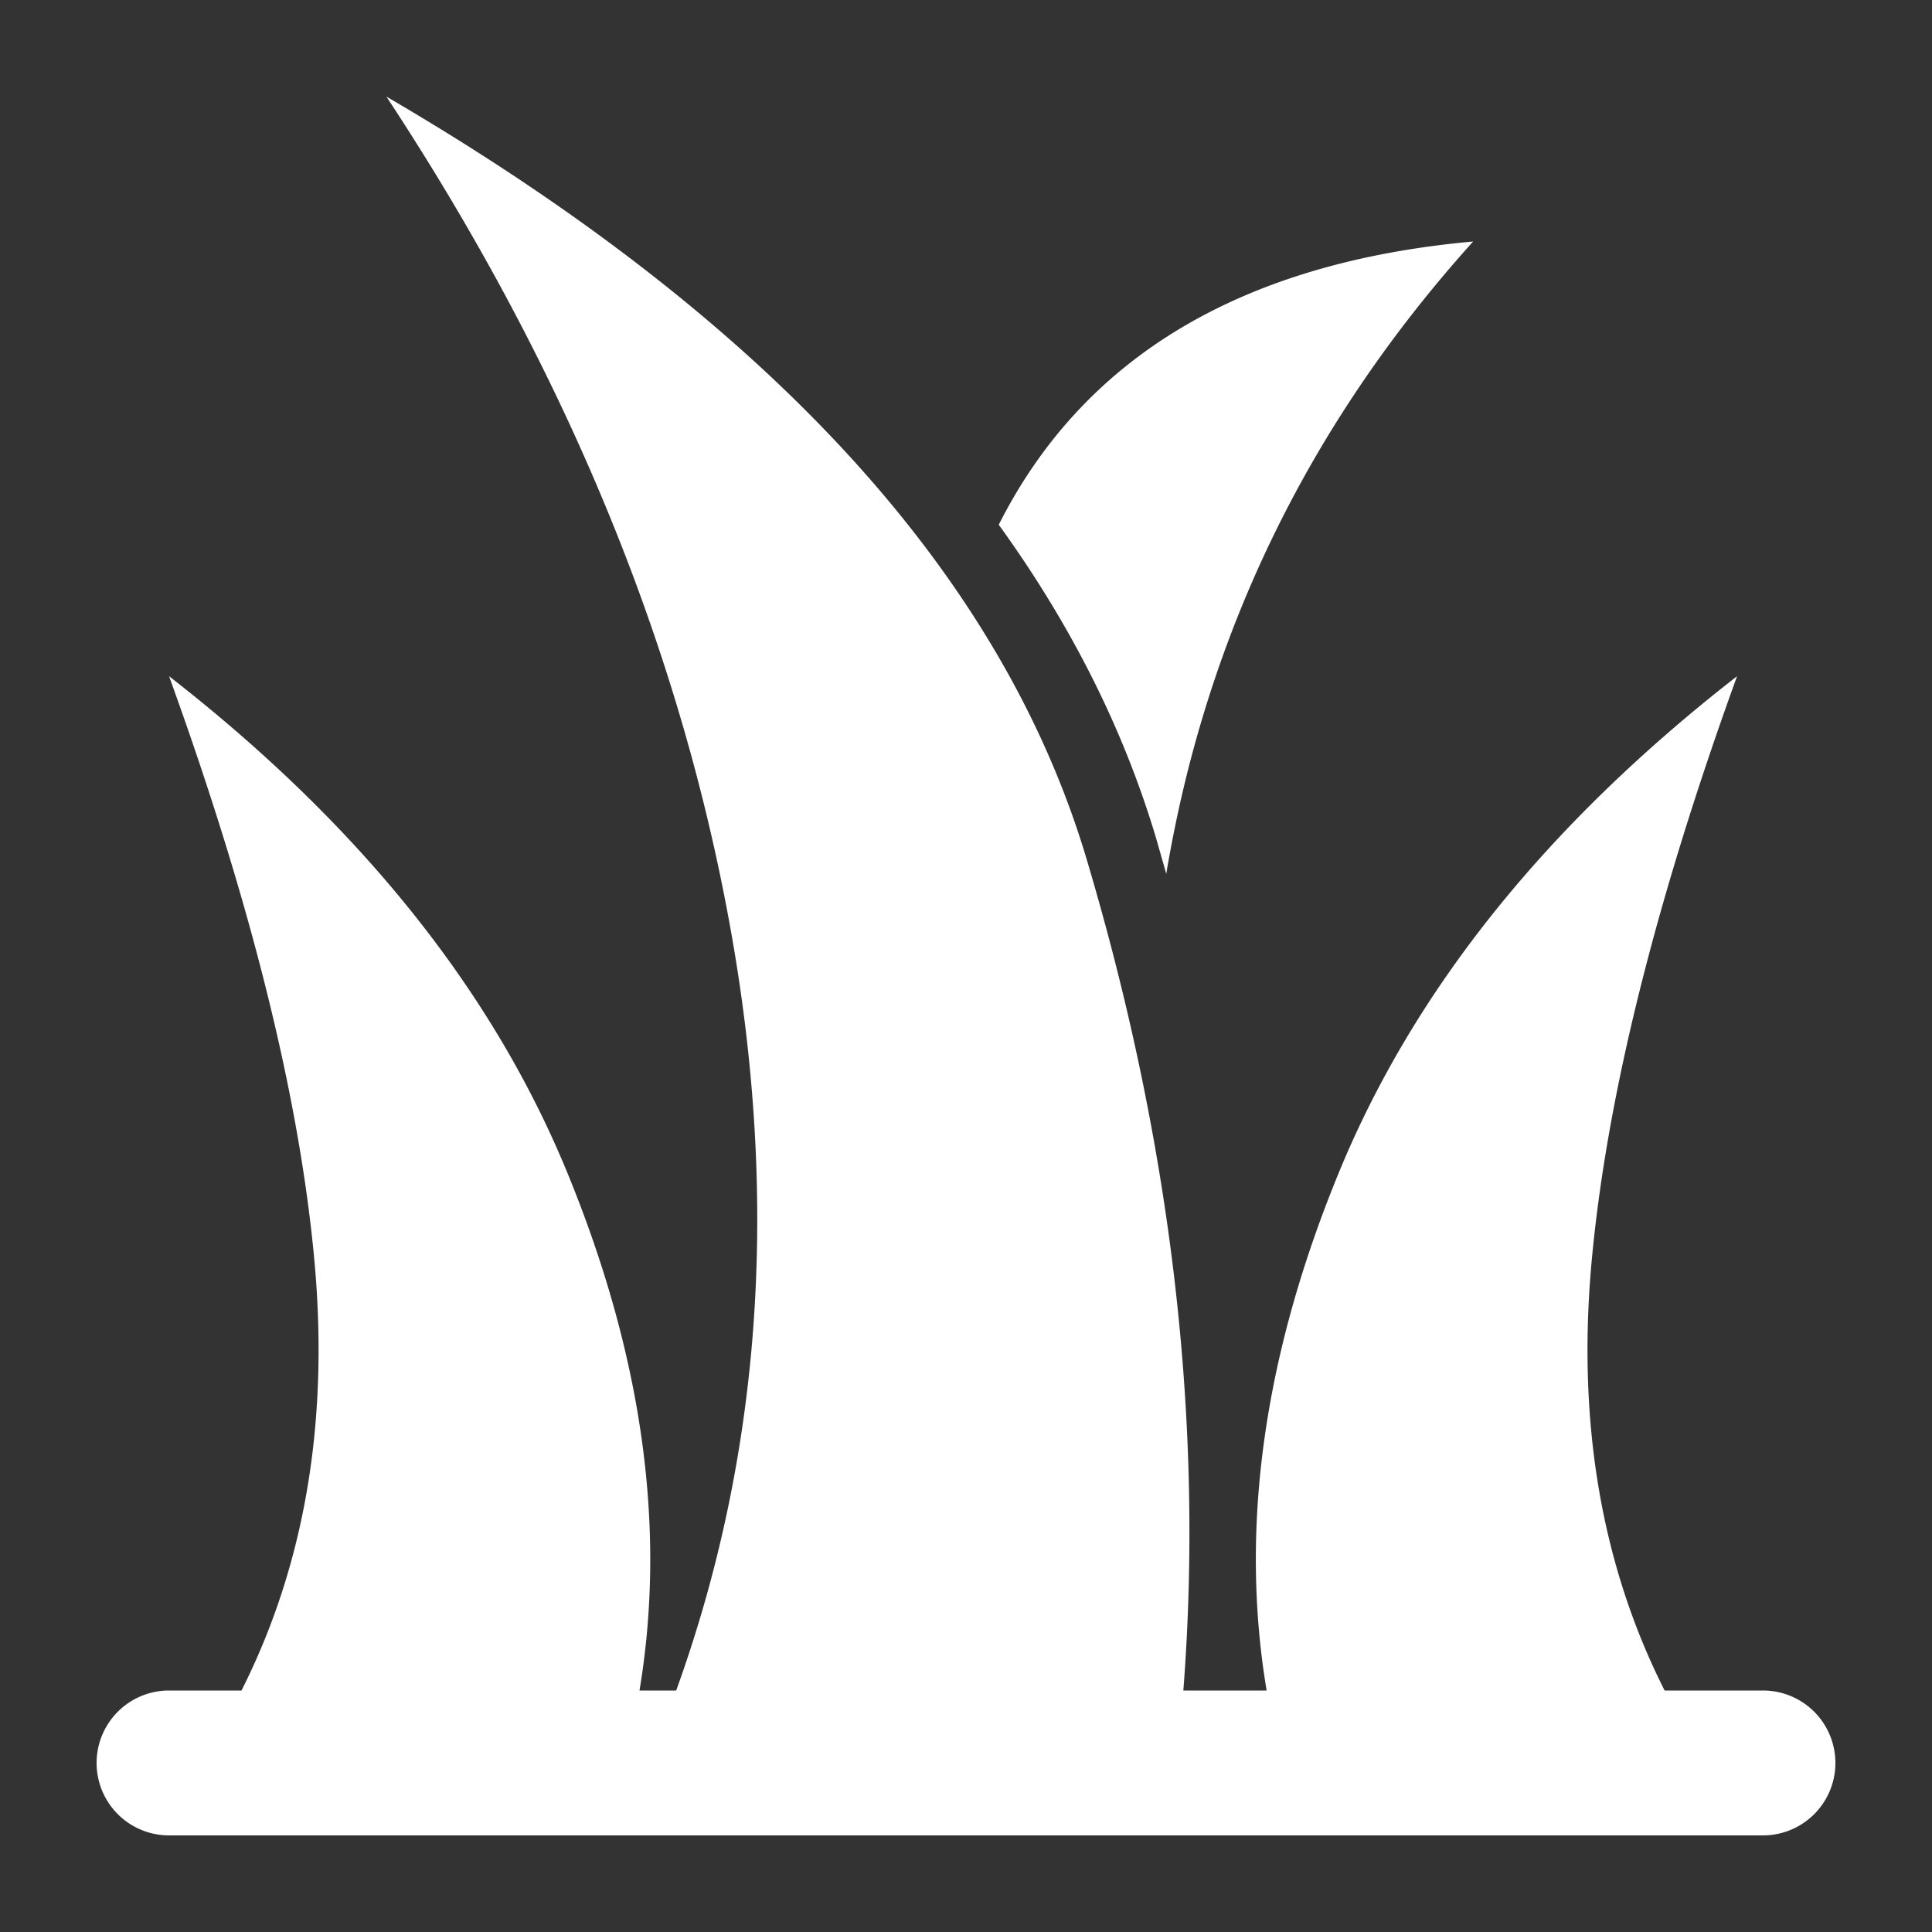 <?xml version="1.0" standalone="no"?><!DOCTYPE svg PUBLIC "-//W3C//DTD SVG 1.1//EN" "http://www.w3.org/Graphics/SVG/1.1/DTD/svg11.dtd"><svg t="1749733592961" class="icon" viewBox="0 0 1024 1024" version="1.1" xmlns="http://www.w3.org/2000/svg" p-id="12497" xmlns:xlink="http://www.w3.org/1999/xlink" width="200" height="200"><rect x="0" y="0" width="1024" height="1024" fill="#333333" stroke="none"/><path d="M204.8 51.2c202.496 118.17 326.298 253.03 371.302 404.736 45.056 151.552 62.054 298.24 51.098 440.064h44.134c-14.336-85.76-1.69-177.152 38.144-274.176 39.782-96.973 110.182-184.832 211.2-263.424-42.906 118.426-68.506 220.826-76.8 307.2-8.346 86.426 4.454 163.226 38.4 230.4h52.122a38.4 38.4 0 1 1 0 76.8H89.6a38.4 38.4 0 1 1 0-76.8h38.4c33.894-67.226 46.694-144.026 38.4-230.4-8.294-86.426-33.894-188.774-76.8-307.2 101.018 78.592 171.418 166.4 211.2 263.424 39.782 97.024 52.48 188.416 38.144 274.176H358.4c45.978-127.386 55.04-264.755 27.238-412.16C357.888 336.384 297.626 192.154 204.8 51.2z m576 76.8c-87.347 96.973-141.517 208.742-162.662 335.155l-5.171-18.176c-17.152-57.805-44.954-113.408-83.61-166.861 44.902-88.934 128.717-139.008 251.443-150.118z" p-id="12498" fill="#ffffff"></path></svg>